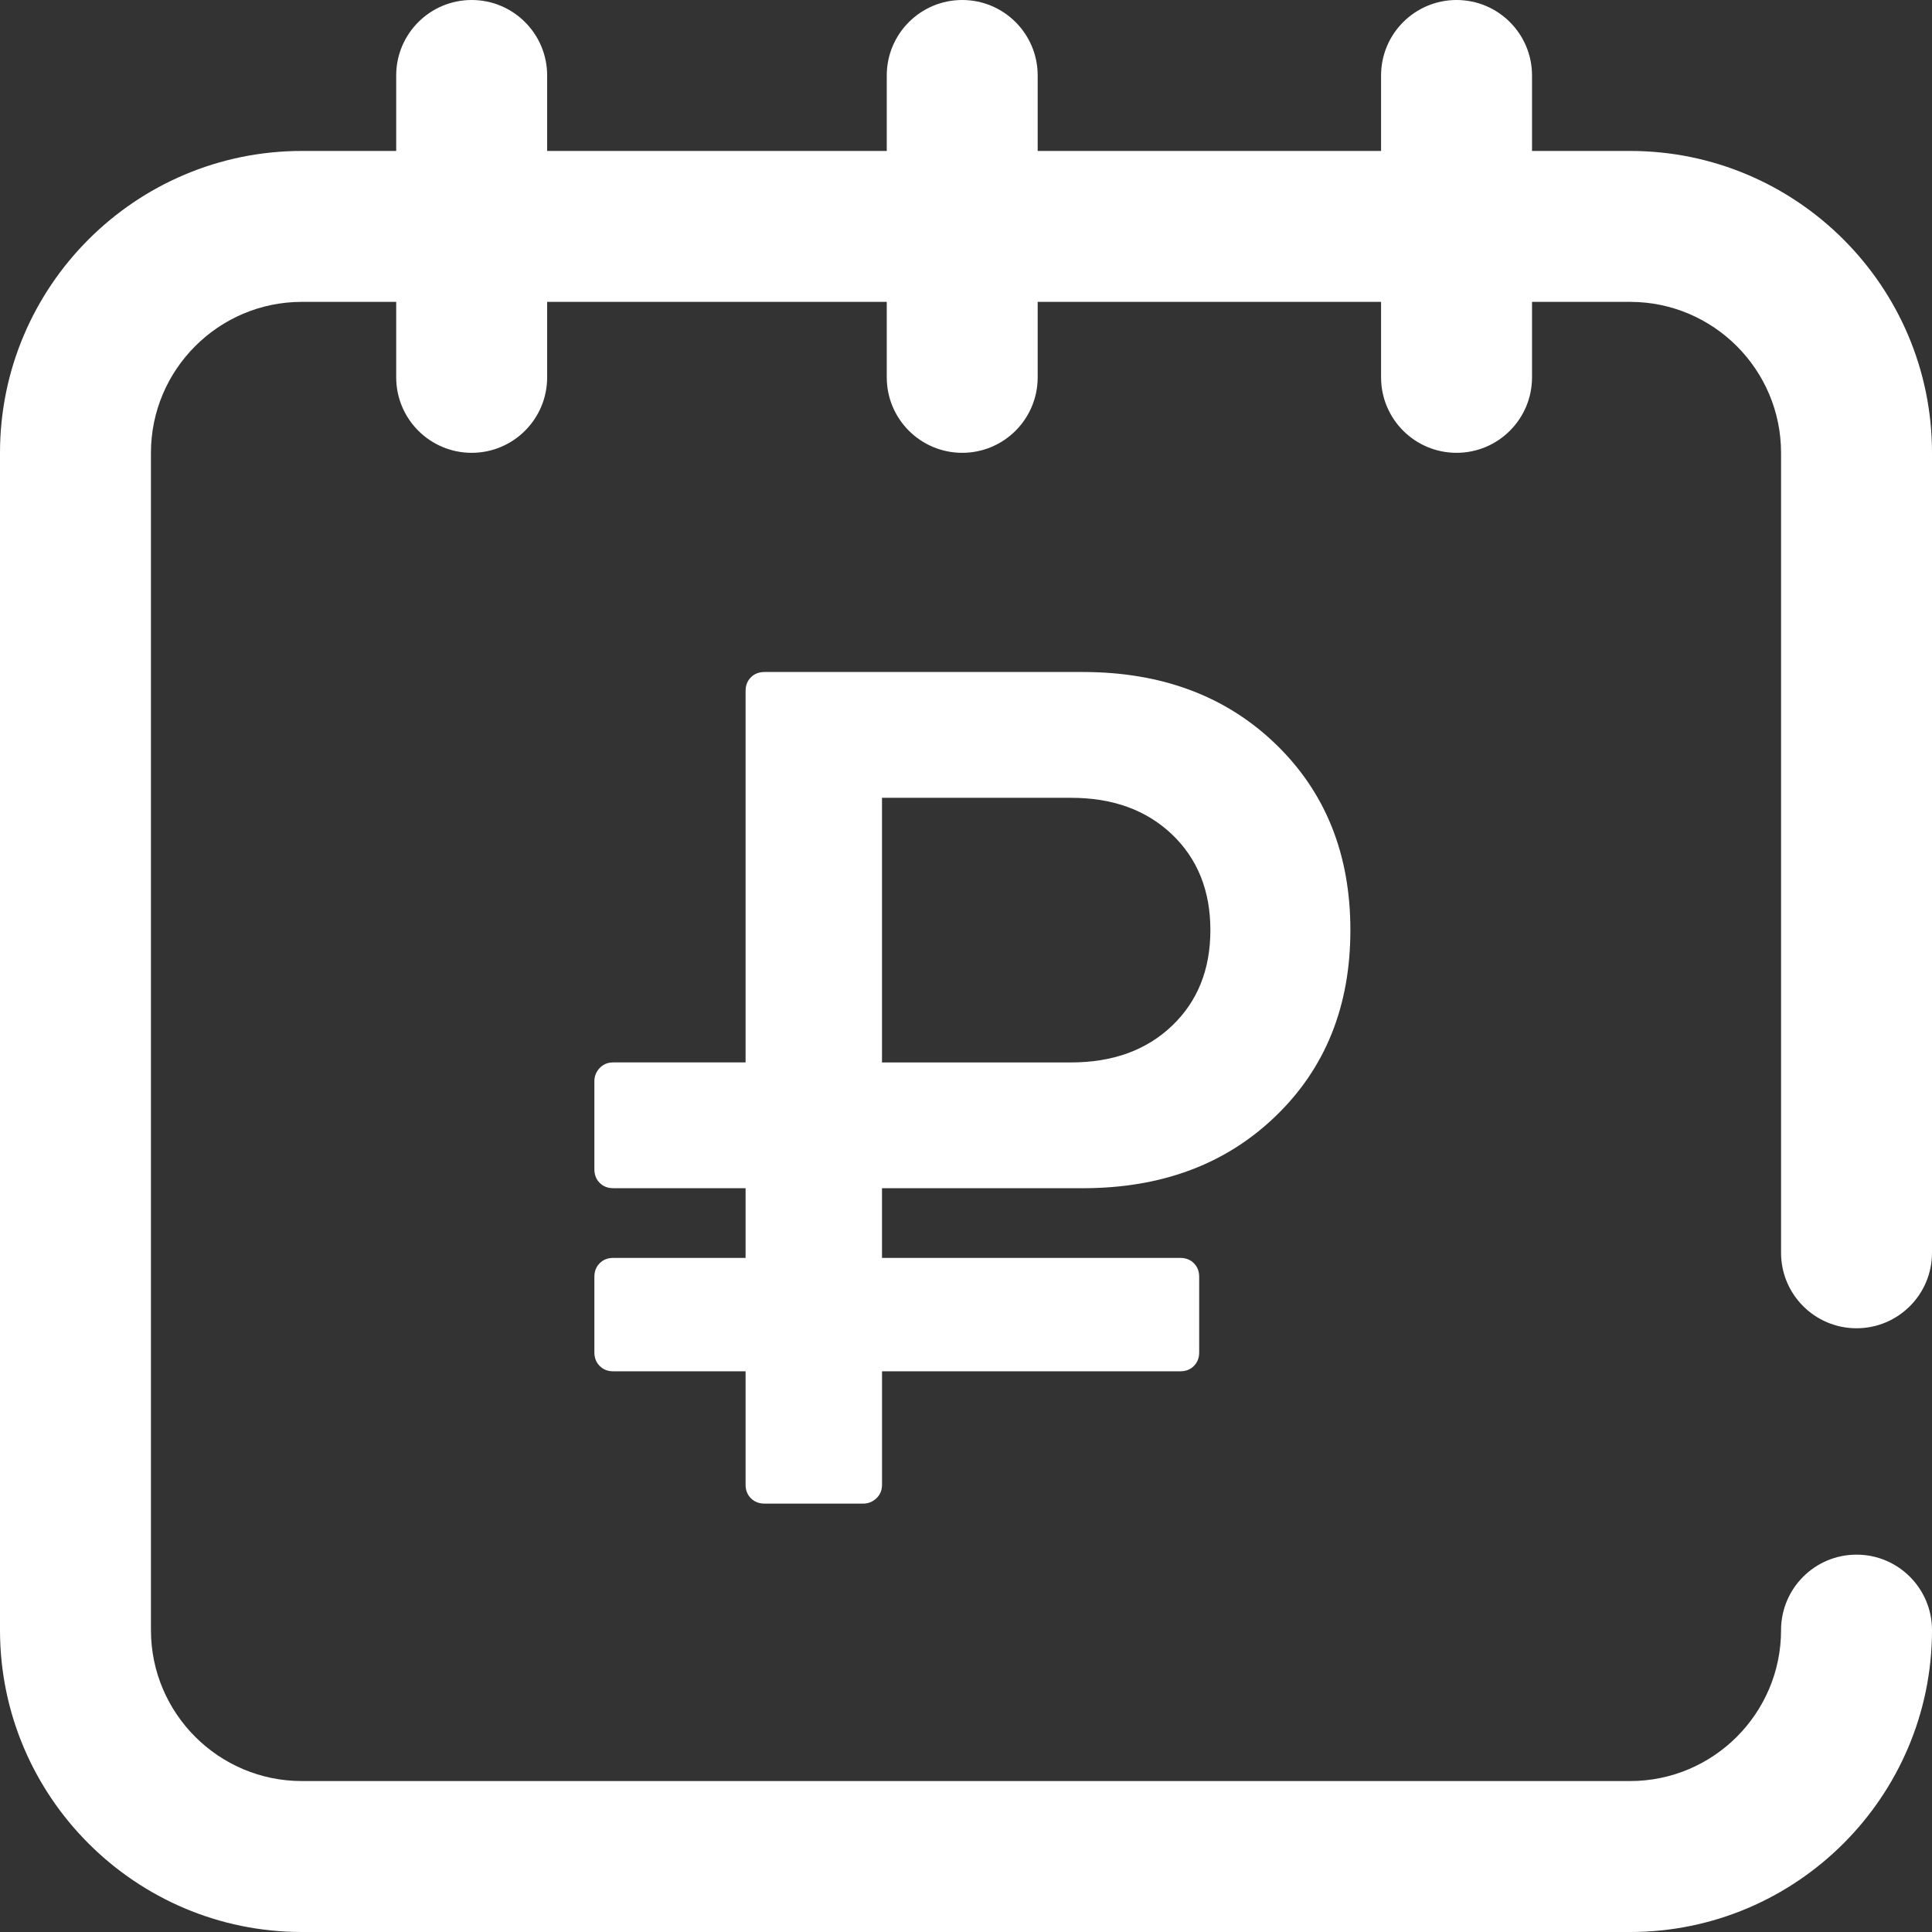 <svg width="69" height="69" viewBox="0 0 69 69" fill="none" xmlns="http://www.w3.org/2000/svg">
<rect x="0" y="0" width="69" height="69" fill="#333333" stroke="none"/>
<path d="M66.305 47.438C67.793 47.438 69 46.231 69 44.742V16.172C69 10.227 64.163 5.391 58.219 5.391H54.715V2.695C54.715 1.207 53.508 0 52.02 0C50.531 0 49.324 1.207 49.324 2.695V5.391H37.06V2.695C37.06 1.207 35.854 0 34.365 0C32.877 0 31.67 1.207 31.67 2.695V5.391H19.541V2.695C19.541 1.207 18.334 0 16.846 0C15.357 0 14.15 1.207 14.15 2.695V5.391H10.781C4.836 5.391 0 10.227 0 16.172V58.219C0 64.163 4.836 69 10.781 69H58.219C64.163 69 69 64.163 69 58.219C69 56.73 67.793 55.523 66.305 55.523C64.816 55.523 63.609 56.73 63.609 58.219C63.609 61.191 61.191 63.609 58.219 63.609H10.781C7.809 63.609 5.391 61.191 5.391 58.219V16.172C5.391 13.2 7.809 10.781 10.781 10.781H14.15V13.477C14.15 14.965 15.357 16.172 16.846 16.172C18.334 16.172 19.541 14.965 19.541 13.477V10.781H31.67V13.477C31.67 14.965 32.877 16.172 34.365 16.172C35.854 16.172 37.06 14.965 37.06 13.477V10.781H49.324V13.477C49.324 14.965 50.531 16.172 52.02 16.172C53.508 16.172 54.715 14.965 54.715 13.477V10.781H58.219C61.191 10.781 63.609 13.2 63.609 16.172V44.742C63.609 46.231 64.816 47.438 66.305 47.438Z" fill="white"/>
<path d="M21.903 48.975H26.628V53.025C26.628 53.222 26.691 53.384 26.818 53.51C26.945 53.637 27.107 53.7 27.303 53.7H30.826C31.009 53.7 31.167 53.637 31.301 53.51C31.434 53.384 31.501 53.222 31.501 53.025V48.975H42.153C42.35 48.975 42.512 48.912 42.638 48.785C42.765 48.658 42.828 48.497 42.828 48.3V45.6C42.828 45.404 42.765 45.241 42.638 45.115C42.512 44.988 42.35 44.925 42.153 44.925H31.5V42.436H38.672C41.485 42.436 43.78 41.579 45.559 39.862C47.338 38.148 48.228 35.933 48.228 33.218C48.228 30.505 47.338 28.29 45.559 26.573C43.781 24.859 41.485 24 38.672 24H27.303C27.106 24 26.945 24.063 26.818 24.19C26.691 24.316 26.628 24.479 26.628 24.675V37.943H21.903C21.706 37.943 21.545 38.01 21.418 38.143C21.291 38.277 21.228 38.435 21.228 38.618V41.761C21.228 41.958 21.291 42.119 21.418 42.246C21.545 42.373 21.706 42.435 21.903 42.435H26.628V44.925H21.903C21.706 44.925 21.545 44.988 21.418 45.115C21.291 45.241 21.228 45.403 21.228 45.6V48.3C21.228 48.497 21.291 48.658 21.418 48.785C21.545 48.912 21.706 48.975 21.903 48.975ZM31.5 28.493H38.251C39.741 28.493 40.943 28.929 41.858 29.801C42.771 30.673 43.228 31.812 43.228 33.218C43.228 34.624 42.771 35.764 41.858 36.635C40.943 37.508 39.741 37.944 38.251 37.944H31.5V28.493Z" fill="white"/>
</svg>

